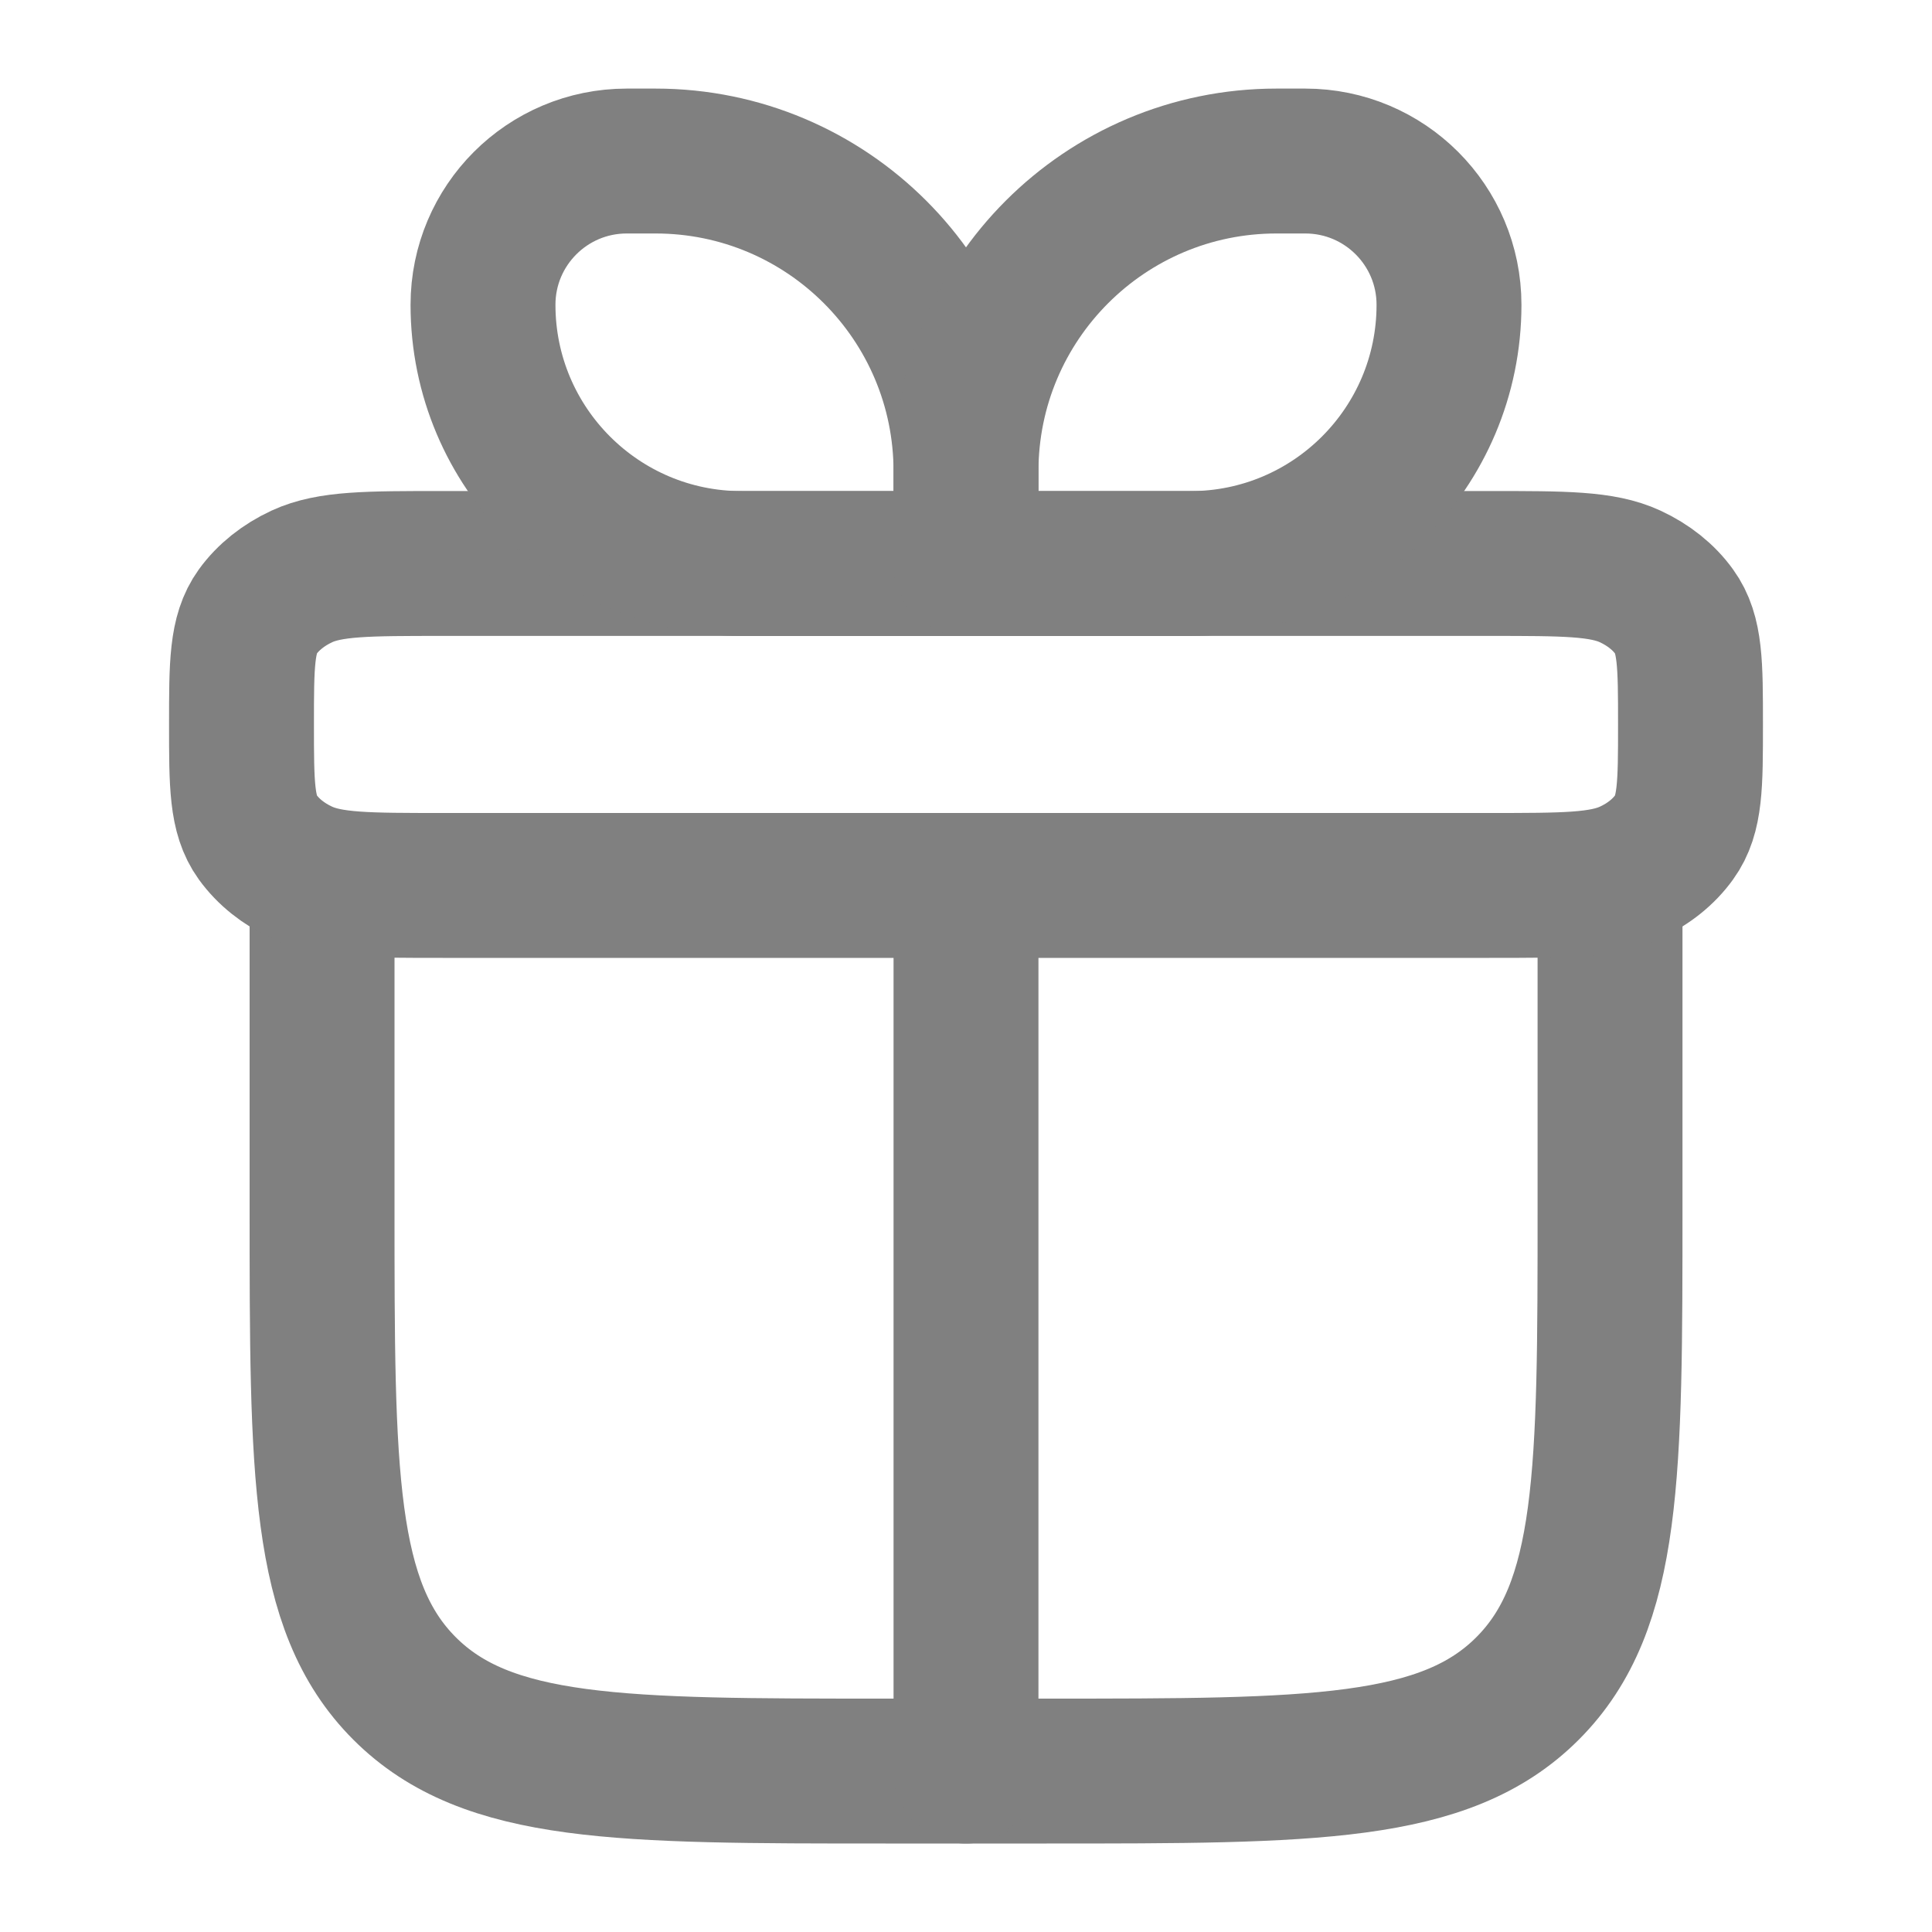 <svg width="20" height="20" viewBox="0 0 20 20" fill="none" xmlns="http://www.w3.org/2000/svg">
<path d="M3.334 9.167V12.5C3.334 15.25 3.334 16.625 4.188 17.479C5.043 18.334 6.417 18.334 9.167 18.334H10.834C13.584 18.334 14.959 18.334 15.813 17.479C16.667 16.625 16.667 15.25 16.667 12.5V9.167" stroke="#808080" stroke-width="1.5" stroke-linecap="round" stroke-linejoin="round"/>
<path d="M2.5 7.5C2.5 6.877 2.5 6.565 2.667 6.333C2.777 6.181 2.935 6.055 3.125 5.967C3.415 5.833 3.804 5.833 4.583 5.833H15.417C16.195 5.833 16.585 5.833 16.875 5.967C17.065 6.055 17.223 6.181 17.332 6.333C17.5 6.565 17.5 6.877 17.5 7.5C17.5 8.123 17.5 8.434 17.332 8.666C17.223 8.818 17.065 8.945 16.875 9.032C16.585 9.166 16.195 9.166 15.417 9.166H4.583C3.804 9.166 3.415 9.166 3.125 9.032C2.935 8.945 2.777 8.818 2.667 8.666C2.5 8.434 2.5 8.123 2.5 7.5Z" stroke="#808080" stroke-width="1.5" stroke-linejoin="round"/>
<path d="M5 3.155C5 2.333 5.666 1.667 6.488 1.667H6.786C8.561 1.667 10 3.106 10 4.881V5.834H7.679C6.199 5.834 5 4.634 5 3.155Z" stroke="#808080" stroke-width="1.5" stroke-linejoin="round"/>
<path d="M15 3.155C15 2.333 14.334 1.667 13.512 1.667H13.214C11.439 1.667 10 3.106 10 4.881V5.834H12.321C13.801 5.834 15 4.634 15 3.155Z" stroke="#808080" stroke-width="1.5" stroke-linejoin="round"/>
<path d="M10 9.167V18.334" stroke="#808080" stroke-width="1.5" stroke-linecap="round" stroke-linejoin="round"/>
</svg>
